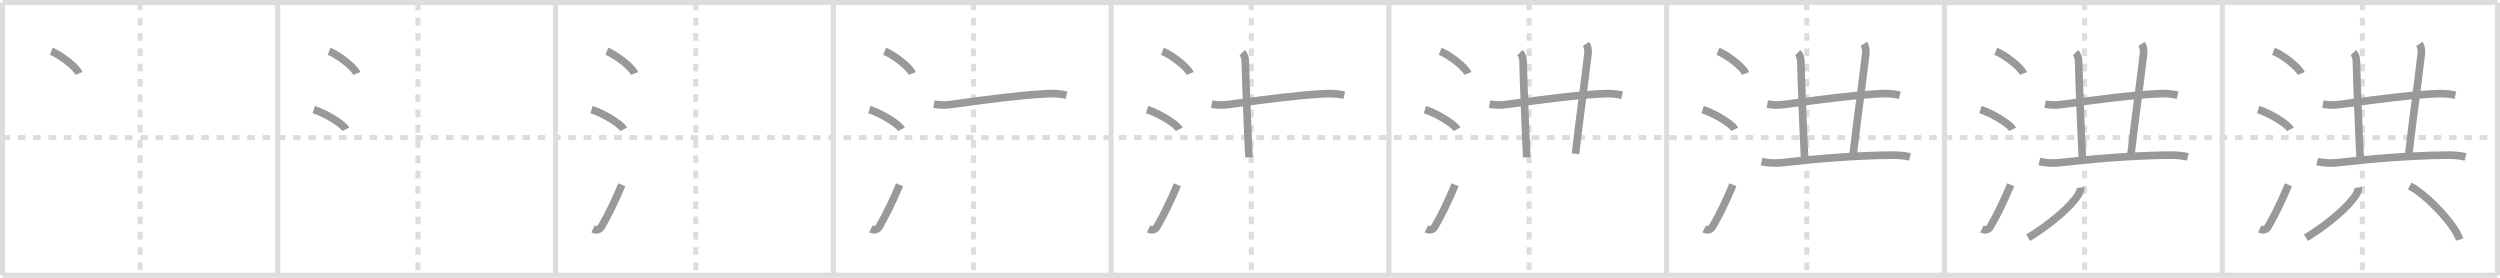 <svg width="981px" height="109px" viewBox="0 0 981 109" xmlns="http://www.w3.org/2000/svg" xmlns:xlink="http://www.w3.org/1999/xlink" xml:space="preserve" version="1.1" baseProfile="full">
<line x1="1" y1="1" x2="980" y2="1" style="stroke:#ddd;stroke-width:2"></line>
<line x1="1" y1="1" x2="1" y2="108" style="stroke:#ddd;stroke-width:2"></line>
<line x1="1" y1="108" x2="980" y2="108" style="stroke:#ddd;stroke-width:2"></line>
<line x1="980" y1="1" x2="980" y2="108" style="stroke:#ddd;stroke-width:2"></line>
<line x1="109" y1="1" x2="109" y2="108" style="stroke:#ddd;stroke-width:2"></line>
<line x1="218" y1="1" x2="218" y2="108" style="stroke:#ddd;stroke-width:2"></line>
<line x1="327" y1="1" x2="327" y2="108" style="stroke:#ddd;stroke-width:2"></line>
<line x1="436" y1="1" x2="436" y2="108" style="stroke:#ddd;stroke-width:2"></line>
<line x1="545" y1="1" x2="545" y2="108" style="stroke:#ddd;stroke-width:2"></line>
<line x1="654" y1="1" x2="654" y2="108" style="stroke:#ddd;stroke-width:2"></line>
<line x1="763" y1="1" x2="763" y2="108" style="stroke:#ddd;stroke-width:2"></line>
<line x1="872" y1="1" x2="872" y2="108" style="stroke:#ddd;stroke-width:2"></line>
<line x1="1" y1="54" x2="980" y2="54" style="stroke:#ddd;stroke-width:2;stroke-dasharray:3 3"></line>
<line x1="55" y1="1" x2="55" y2="108" style="stroke:#ddd;stroke-width:2;stroke-dasharray:3 3"></line>
<line x1="164" y1="1" x2="164" y2="108" style="stroke:#ddd;stroke-width:2;stroke-dasharray:3 3"></line>
<line x1="273" y1="1" x2="273" y2="108" style="stroke:#ddd;stroke-width:2;stroke-dasharray:3 3"></line>
<line x1="382" y1="1" x2="382" y2="108" style="stroke:#ddd;stroke-width:2;stroke-dasharray:3 3"></line>
<line x1="491" y1="1" x2="491" y2="108" style="stroke:#ddd;stroke-width:2;stroke-dasharray:3 3"></line>
<line x1="600" y1="1" x2="600" y2="108" style="stroke:#ddd;stroke-width:2;stroke-dasharray:3 3"></line>
<line x1="709" y1="1" x2="709" y2="108" style="stroke:#ddd;stroke-width:2;stroke-dasharray:3 3"></line>
<line x1="818" y1="1" x2="818" y2="108" style="stroke:#ddd;stroke-width:2;stroke-dasharray:3 3"></line>
<line x1="927" y1="1" x2="927" y2="108" style="stroke:#ddd;stroke-width:2;stroke-dasharray:3 3"></line>
<path d="M20.13,20.12c3.84,1.54,9.91,6.32,10.87,8.72" style="fill:none;stroke:#999;stroke-width:3"></path>

<path d="M129.13,20.12c3.84,1.54,9.91,6.32,10.87,8.72" style="fill:none;stroke:#999;stroke-width:3"></path>
<path d="M123.12,43c4.46,1.37,11.51,5.62,12.62,7.75" style="fill:none;stroke:#999;stroke-width:3"></path>

<path d="M238.13,20.12c3.84,1.54,9.91,6.32,10.87,8.72" style="fill:none;stroke:#999;stroke-width:3"></path>
<path d="M232.12,43c4.46,1.37,11.51,5.62,12.62,7.75" style="fill:none;stroke:#999;stroke-width:3"></path>
<path d="M232.7,89.85c1.25,0.62,2.55,0.39,3.3-0.9c2.75-4.7,5.5-10.45,8-16.45" style="fill:none;stroke:#999;stroke-width:3"></path>

<path d="M347.13,20.12c3.84,1.54,9.91,6.32,10.87,8.72" style="fill:none;stroke:#999;stroke-width:3"></path>
<path d="M341.12,43c4.46,1.37,11.51,5.62,12.62,7.75" style="fill:none;stroke:#999;stroke-width:3"></path>
<path d="M341.7,89.85c1.25,0.62,2.55,0.39,3.3-0.9c2.75-4.7,5.5-10.45,8-16.45" style="fill:none;stroke:#999;stroke-width:3"></path>
<path d="M366.49,40.86c3.64,0.64,6.12,0.22,9.14-0.2c11.31-1.58,24.21-3.28,34.61-3.85c2.92-0.16,5.38-0.13,8.26,0.55" style="fill:none;stroke:#999;stroke-width:3"></path>

<path d="M456.13,20.12c3.84,1.54,9.91,6.32,10.87,8.72" style="fill:none;stroke:#999;stroke-width:3"></path>
<path d="M450.12,43c4.46,1.37,11.51,5.62,12.62,7.75" style="fill:none;stroke:#999;stroke-width:3"></path>
<path d="M450.7,89.85c1.25,0.62,2.55,0.39,3.3-0.9c2.75-4.7,5.5-10.45,8-16.45" style="fill:none;stroke:#999;stroke-width:3"></path>
<path d="M475.49,40.86c3.64,0.64,6.12,0.22,9.14-0.2c11.31-1.58,24.21-3.28,34.61-3.85c2.92-0.16,5.38-0.13,8.26,0.55" style="fill:none;stroke:#999;stroke-width:3"></path>
<path d="M487.42,20.68c0.95,0.95,1.21,2.19,1.24,3.6c0.14,6.91,1.01,29.59,1.46,37.45" style="fill:none;stroke:#999;stroke-width:3"></path>

<path d="M565.13,20.12c3.84,1.54,9.91,6.32,10.87,8.72" style="fill:none;stroke:#999;stroke-width:3"></path>
<path d="M559.12,43c4.46,1.37,11.51,5.62,12.62,7.75" style="fill:none;stroke:#999;stroke-width:3"></path>
<path d="M559.7,89.85c1.25,0.62,2.55,0.39,3.3-0.9c2.75-4.7,5.5-10.45,8-16.45" style="fill:none;stroke:#999;stroke-width:3"></path>
<path d="M584.49,40.86c3.64,0.64,6.12,0.22,9.14-0.2c11.31-1.58,24.21-3.28,34.61-3.85c2.92-0.16,5.38-0.13,8.26,0.55" style="fill:none;stroke:#999;stroke-width:3"></path>
<path d="M596.42,20.68c0.95,0.95,1.21,2.19,1.24,3.6c0.14,6.91,1.01,29.59,1.46,37.45" style="fill:none;stroke:#999;stroke-width:3"></path>
<path d="M622.36,17.2c0.77,1.17,0.92,2.55,0.74,4.1C621.12,37.88,620.0,45,618.22,60.31" style="fill:none;stroke:#999;stroke-width:3"></path>

<path d="M674.13,20.12c3.84,1.54,9.91,6.32,10.87,8.72" style="fill:none;stroke:#999;stroke-width:3"></path>
<path d="M668.12,43c4.46,1.37,11.51,5.62,12.62,7.75" style="fill:none;stroke:#999;stroke-width:3"></path>
<path d="M668.7,89.85c1.25,0.62,2.55,0.39,3.3-0.9c2.75-4.7,5.5-10.45,8-16.45" style="fill:none;stroke:#999;stroke-width:3"></path>
<path d="M693.49,40.86c3.64,0.64,6.12,0.22,9.14-0.2c11.31-1.58,24.21-3.28,34.61-3.85c2.92-0.16,5.38-0.13,8.26,0.55" style="fill:none;stroke:#999;stroke-width:3"></path>
<path d="M705.42,20.68c0.95,0.95,1.21,2.19,1.24,3.6c0.14,6.91,1.01,29.59,1.46,37.45" style="fill:none;stroke:#999;stroke-width:3"></path>
<path d="M731.36,17.2c0.77,1.17,0.92,2.55,0.74,4.1C730.12,37.88,729.0,45,727.22,60.31" style="fill:none;stroke:#999;stroke-width:3"></path>
<path d="M691.25,63.37c3.12,0.75,5.9,0.71,8.51,0.41C711.75,62.38,728.0,61,741.88,60.88c2.64-0.02,5.06,0.08,7.62,0.68" style="fill:none;stroke:#999;stroke-width:3"></path>

<path d="M783.13,20.12c3.84,1.54,9.91,6.32,10.87,8.72" style="fill:none;stroke:#999;stroke-width:3"></path>
<path d="M777.12,43c4.46,1.37,11.51,5.62,12.62,7.75" style="fill:none;stroke:#999;stroke-width:3"></path>
<path d="M777.7,89.85c1.25,0.62,2.55,0.39,3.3-0.9c2.75-4.7,5.5-10.45,8-16.45" style="fill:none;stroke:#999;stroke-width:3"></path>
<path d="M802.49,40.86c3.64,0.64,6.12,0.22,9.14-0.2c11.31-1.58,24.21-3.28,34.61-3.85c2.92-0.16,5.38-0.13,8.26,0.55" style="fill:none;stroke:#999;stroke-width:3"></path>
<path d="M814.42,20.68c0.95,0.95,1.21,2.19,1.24,3.6c0.14,6.91,1.01,29.59,1.46,37.45" style="fill:none;stroke:#999;stroke-width:3"></path>
<path d="M840.36,17.2c0.77,1.17,0.92,2.55,0.74,4.1C839.12,37.88,838.0,45,836.22,60.31" style="fill:none;stroke:#999;stroke-width:3"></path>
<path d="M800.25,63.37c3.12,0.75,5.9,0.71,8.51,0.41C820.75,62.38,837.0,61,850.88,60.88c2.64-0.02,5.06,0.08,7.62,0.68" style="fill:none;stroke:#999;stroke-width:3"></path>
<path d="M816.44,73.59c0.11,0.97-0.46,2.03-0.98,2.88c-2.7,4.4-10.72,11.42-19.61,16.82" style="fill:none;stroke:#999;stroke-width:3"></path>

<path d="M892.13,20.12c3.84,1.54,9.91,6.32,10.87,8.72" style="fill:none;stroke:#999;stroke-width:3"></path>
<path d="M886.12,43c4.46,1.37,11.51,5.62,12.62,7.75" style="fill:none;stroke:#999;stroke-width:3"></path>
<path d="M886.7,89.85c1.25,0.62,2.55,0.39,3.3-0.9c2.75-4.7,5.5-10.45,8-16.45" style="fill:none;stroke:#999;stroke-width:3"></path>
<path d="M911.49,40.86c3.64,0.64,6.12,0.22,9.14-0.2c11.31-1.58,24.21-3.28,34.61-3.85c2.92-0.16,5.38-0.13,8.26,0.55" style="fill:none;stroke:#999;stroke-width:3"></path>
<path d="M923.42,20.68c0.95,0.95,1.21,2.19,1.24,3.6c0.14,6.91,1.01,29.59,1.46,37.45" style="fill:none;stroke:#999;stroke-width:3"></path>
<path d="M949.36,17.2c0.77,1.17,0.92,2.55,0.74,4.1C948.12,37.88,947.0,45,945.22,60.31" style="fill:none;stroke:#999;stroke-width:3"></path>
<path d="M909.25,63.37c3.12,0.75,5.9,0.71,8.51,0.41C929.75,62.38,946.0,61,959.88,60.88c2.64-0.02,5.06,0.08,7.62,0.68" style="fill:none;stroke:#999;stroke-width:3"></path>
<path d="M925.44,73.59c0.11,0.97-0.46,2.03-0.98,2.88c-2.7,4.4-10.72,11.42-19.61,16.82" style="fill:none;stroke:#999;stroke-width:3"></path>
<path d="M945.6,72.94c6.9,3.72,17.82,15.29,19.55,21.08" style="fill:none;stroke:#999;stroke-width:3"></path>

</svg>